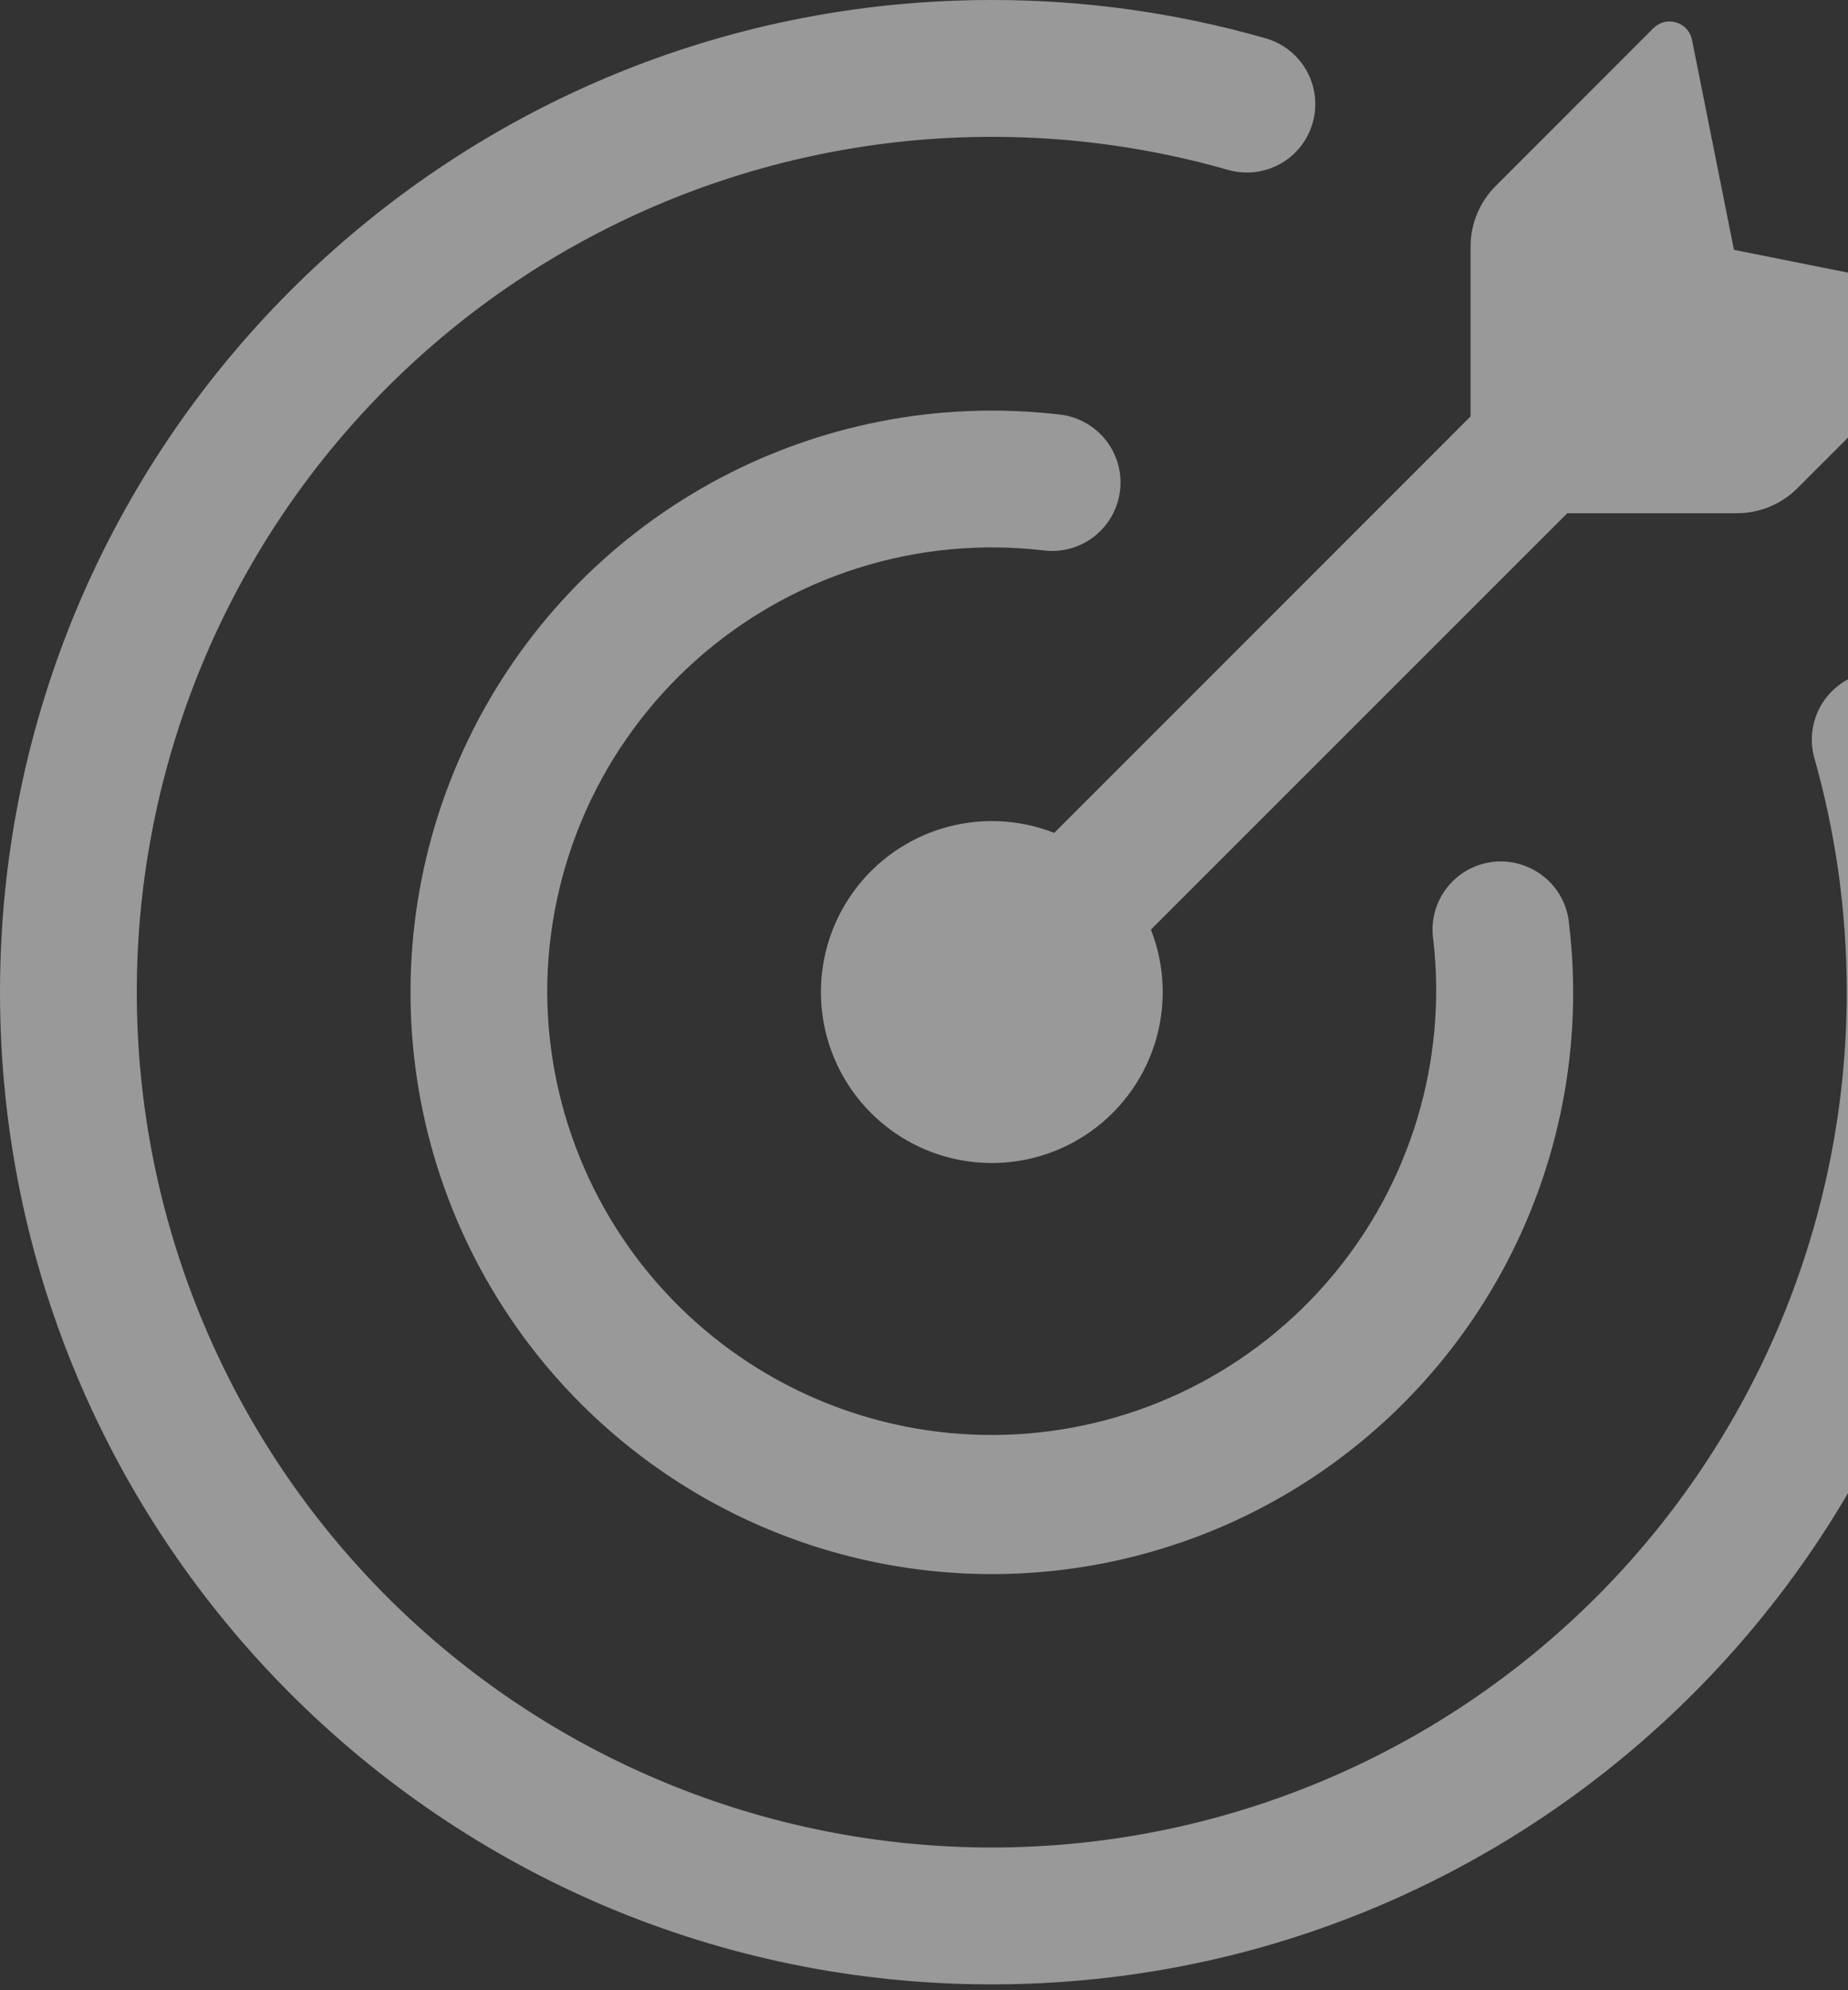 <svg width="144" height="155" viewBox="0 0 144 155" fill="none" xmlns="http://www.w3.org/2000/svg">
<rect x="0" y="0" width="144" height="155" fill="#333333" stroke="none"/>
<path fill-rule="evenodd" clip-rule="evenodd" d="M10.659 77.281C10.659 94.951 17.678 111.896 30.172 124.39C42.666 136.884 59.612 143.903 77.281 143.903C86.03 143.903 94.693 142.18 102.776 138.832C110.859 135.484 118.204 130.576 124.39 124.39C130.576 118.204 135.484 110.859 138.832 102.776C142.18 94.693 143.903 86.03 143.903 77.281C143.903 70.9 143.008 64.731 141.338 58.897C141.006 57.558 141.206 56.142 141.897 54.947C142.588 53.752 143.716 52.872 145.042 52.492C146.369 52.112 147.792 52.261 149.011 52.908C150.23 53.555 151.15 54.65 151.578 55.962C153.525 62.742 154.562 69.891 154.562 77.281C154.562 119.962 119.962 154.563 77.281 154.563C34.601 154.563 0 119.962 0 77.281C0 34.601 34.601 3.75346e-05 77.281 3.75346e-05C84.494 -0.007 91.664 0.995 98.6 2.978C99.276 3.167 99.909 3.489 100.46 3.924C101.012 4.358 101.472 4.898 101.814 5.511C102.157 6.124 102.375 6.799 102.455 7.497C102.536 8.195 102.478 8.902 102.284 9.577C102.091 10.252 101.766 10.882 101.328 11.431C100.891 11.981 100.348 12.438 99.733 12.777C99.118 13.116 98.442 13.33 97.744 13.407C97.046 13.484 96.339 13.422 95.665 13.225C89.687 11.518 83.499 10.654 77.281 10.659C59.612 10.659 42.666 17.679 30.172 30.173C17.678 42.667 10.659 59.612 10.659 77.281ZM135.354 39.974H122.129L89.682 72.407C90.8 75.255 90.902 78.401 89.973 81.316C89.044 84.231 87.139 86.737 84.579 88.413C82.02 90.089 78.961 90.832 75.917 90.518C72.874 90.204 70.032 88.851 67.868 86.688C65.705 84.525 64.352 81.682 64.038 78.639C63.724 75.595 64.467 72.537 66.143 69.977C67.819 67.417 70.325 65.512 73.24 64.583C76.155 63.654 79.301 63.757 82.149 64.874L114.59 32.434V19.209C114.59 17.439 115.293 15.742 116.544 14.49L128.838 2.196C129.065 1.967 129.351 1.804 129.664 1.725C129.977 1.646 130.306 1.654 130.614 1.749C131.247 1.933 131.716 2.459 131.844 3.106L135.113 19.458L151.457 22.727C152.097 22.855 152.623 23.323 152.807 23.956C152.901 24.263 152.909 24.59 152.832 24.902C152.754 25.213 152.593 25.498 152.367 25.726L140.066 38.019C139.447 38.639 138.713 39.13 137.905 39.465C137.096 39.801 136.23 39.974 135.354 39.974ZM45.515 90.958C43.637 86.642 42.658 81.989 42.638 77.282C42.639 72.396 43.673 67.566 45.672 63.108C47.671 58.65 50.591 54.665 54.239 51.415C57.887 48.165 62.181 45.723 66.839 44.25C71.497 42.776 76.415 42.305 81.268 42.866C81.971 42.961 82.686 42.915 83.371 42.731C84.056 42.546 84.697 42.227 85.257 41.791C85.817 41.355 86.284 40.812 86.631 40.194C86.978 39.575 87.199 38.894 87.279 38.189C87.359 37.484 87.298 36.77 87.099 36.089C86.9 35.408 86.567 34.774 86.12 34.224C85.673 33.673 85.12 33.217 84.494 32.883C83.869 32.549 83.182 32.343 82.476 32.278C73.133 31.203 63.686 33.062 55.447 37.597C47.208 42.133 40.584 49.12 36.495 57.589C32.405 66.059 31.053 75.591 32.625 84.864C34.197 94.136 38.615 102.69 45.267 109.339C51.922 115.994 60.484 120.412 69.764 121.977C79.045 123.542 88.582 122.177 97.051 118.071C105.52 113.966 112.499 107.324 117.019 99.069C121.539 90.814 123.375 81.356 122.272 72.009C122.115 70.062 120.914 68.364 119.131 67.568C118.257 67.173 117.292 67.021 116.34 67.13C115.387 67.238 114.481 67.602 113.719 68.184C112.956 68.765 112.365 69.542 112.008 70.431C111.651 71.321 111.541 72.291 111.69 73.238C112.22 77.915 111.791 82.651 110.429 87.156C109.067 91.662 106.802 95.843 103.77 99.443C100.739 103.044 97.006 105.989 92.798 108.098C88.591 110.208 83.997 111.438 79.299 111.713C74.6 111.988 69.895 111.303 65.47 109.699C61.045 108.095 56.993 105.605 53.562 102.383C50.131 99.161 47.393 95.273 45.515 90.958Z" fill="white" fill-opacity="0.5"/>
</svg>

